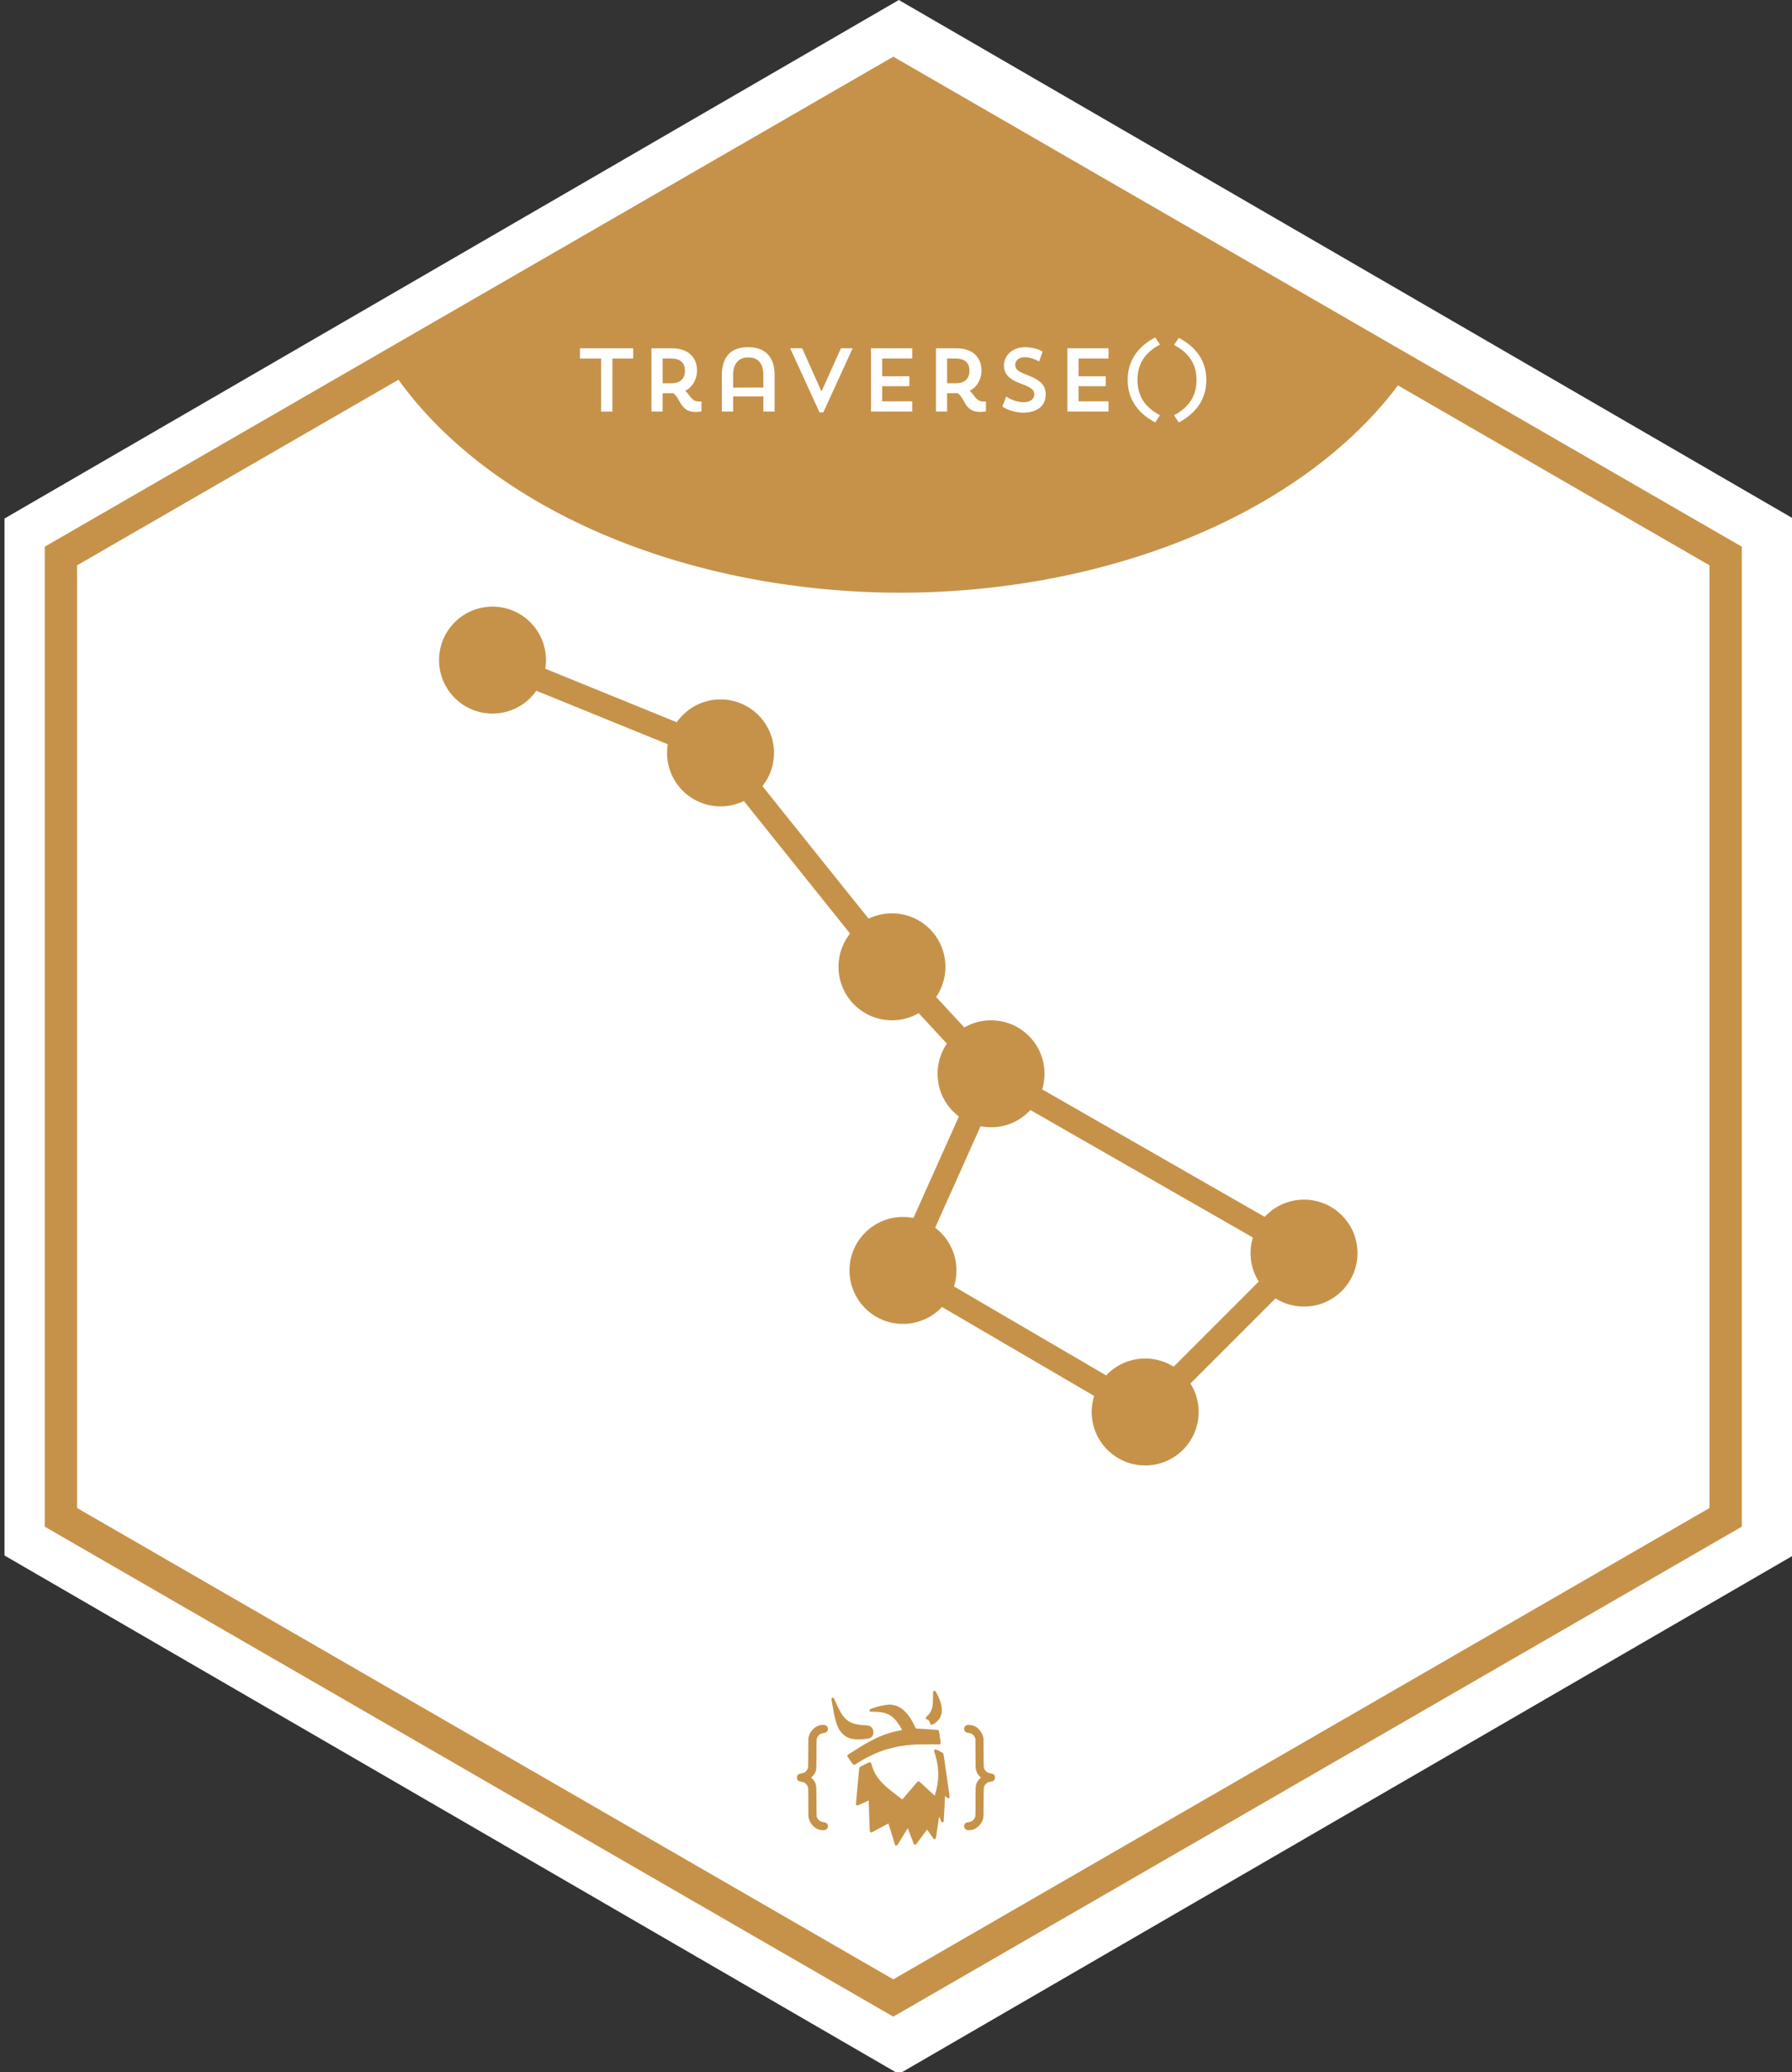 <?xml version="1.0" encoding="UTF-8" standalone="no"?>
<!-- Created with Inkscape (http://www.inkscape.org/) -->

<svg
   xmlns:dc="http://purl.org/dc/elements/1.1/"
   xmlns:cc="http://creativecommons.org/ns#"
   xmlns:rdf="http://www.w3.org/1999/02/22-rdf-syntax-ns#"
   xmlns:svg="http://www.w3.org/2000/svg"
   xmlns="http://www.w3.org/2000/svg"
   xmlns:sodipodi="http://sodipodi.sourceforge.net/DTD/sodipodi-0.dtd"
   xmlns:inkscape="http://www.inkscape.org/namespaces/inkscape"
   width="43.942mm"
   height="50.8mm"
   viewBox="0 0 43.942 50.8"
   version="1.1"
   id="svg6502"
   inkscape:version="0.92.4 (5da689c313, 2019-01-14)"
   sodipodi:docname="traverse.svg">
  <rect x="0" y="0" width="43.942" height="50.8" fill="#333333" stroke="none"/>
  <defs
     id="defs6496" />
  <sodipodi:namedview
     id="base"
     pagecolor="#ffffff"
     bordercolor="#666666"
     borderopacity="1.0"
     inkscape:pageopacity="0.0"
     inkscape:pageshadow="2"
     inkscape:zoom="0.35"
     inkscape:cx="-739.81714"
     inkscape:cy="24.571429"
     inkscape:document-units="mm"
     inkscape:current-layer="layer1"
     showgrid="false"
     fit-margin-top="0"
     fit-margin-left="0"
     fit-margin-right="0"
     fit-margin-bottom="0"
     inkscape:window-width="1920"
     inkscape:window-height="1016"
     inkscape:window-x="1680"
     inkscape:window-y="27"
     inkscape:window-maximized="1" />
  <g
     inkscape:label="Layer 1"
     inkscape:groupmode="layer"
     id="layer1"
     transform="translate(-111.833,-104.535)">
    <g
       transform="translate(-94.218,81.694)"
       id="g6461">
      <path
         sodipodi:type="star"
         id="path6389"
         sodipodi:sides="6"
         sodipodi:cx="105"
         sodipodi:cy="148.5"
         sodipodi:r1="100.88495"
         sodipodi:r2="87.368935"
         sodipodi:arg1="0"
         sodipodi:arg2="0.52359878"
         inkscape:flatsided="true"
         inkscape:rounded="0"
         inkscape:randomized="0"
         d="m 205.885,148.5 -50.442,87.369 -100.885,0 L 4.115,148.5 54.558,61.131 l 100.885,0 z"
         inkscape:transform-center-x="-5.7142856e-06"
         style="fill:#ffffff;fill-opacity:1;stroke-width:0.265"
         transform="matrix(0,0.252,-0.251,0,265.365,21.804)" />
      <path
         style="fill:#ffffff;fill-opacity:1;stroke:#c69249;stroke-width:3.082;stroke-miterlimit:4;stroke-dasharray:none;stroke-opacity:1"
         inkscape:transform-center-x="-3.2856392e-06"
         d="m 196.704,148.5 -45.852,79.418 H 59.148 L 13.296,148.5 59.148,69.082 l 91.704,0 z"
         inkscape:randomized="0"
         inkscape:rounded="0"
         inkscape:flatsided="true"
         sodipodi:arg2="0.52359878"
         sodipodi:arg1="0"
         sodipodi:r2="79.417595"
         sodipodi:r1="91.703537"
         sodipodi:cy="148.5"
         sodipodi:cx="105"
         sodipodi:sides="6"
         id="path6391"
         sodipodi:type="star"
         transform="matrix(0,0.257,-0.257,0,266.12,21.271)"
         inkscape:transform-center-y="3.85e-06" />
      <path
         style="fill:#c69249;fill-opacity:1;stroke:none;stroke-width:2.208;stroke-miterlimit:4;stroke-dasharray:none;stroke-opacity:1"
         d="m 228.125,24.682 -12.484,7.207 a 13.718,9.297 0 0 0 12.483,5.483 13.718,9.297 0 0 0 12.489,-5.482 l -12.483,-7.207 z"
         id="path6393"
         inkscape:connector-curvature="0" />
      <g
         id="g6411"
         transform="matrix(0.583,0,0,0.583,-178.031,49.803)">
        <circle
           r="2.249"
           cy="13.129"
           cx="706.969"
           id="circle6395"
           style="opacity:1;fill:#c69249;fill-opacity:1;stroke:#000000;stroke-width:0.048;stroke-linecap:round;stroke-linejoin:round;stroke-miterlimit:4;stroke-dasharray:none;stroke-dashoffset:0;stroke-opacity:0" />
        <circle
           style="opacity:1;fill:#c69249;fill-opacity:1;stroke:#000000;stroke-width:0.048;stroke-linecap:round;stroke-linejoin:round;stroke-miterlimit:4;stroke-dasharray:none;stroke-dashoffset:0;stroke-opacity:0"
           id="circle6397"
           cx="696.782"
           cy="7.176"
           r="2.249" />
        <circle
           r="2.249"
           cy="-1.093"
           cx="700.487"
           id="circle6399"
           style="opacity:1;fill:#c69249;fill-opacity:1;stroke:#000000;stroke-width:0.048;stroke-linecap:round;stroke-linejoin:round;stroke-miterlimit:4;stroke-dasharray:none;stroke-dashoffset:0;stroke-opacity:0" />
        <circle
           style="opacity:1;fill:#c69249;fill-opacity:1;stroke:#000000;stroke-width:0.048;stroke-linecap:round;stroke-linejoin:round;stroke-miterlimit:4;stroke-dasharray:none;stroke-dashoffset:0;stroke-opacity:0"
           id="circle6401"
           cx="713.65"
           cy="6.448"
           r="2.249" />
        <circle
           r="2.249"
           cy="-5.591"
           cx="696.319"
           id="circle6403"
           style="opacity:1;fill:#c69249;fill-opacity:1;stroke:#000000;stroke-width:0.048;stroke-linecap:round;stroke-linejoin:round;stroke-miterlimit:4;stroke-dasharray:none;stroke-dashoffset:0;stroke-opacity:0" />
        <circle
           style="opacity:1;fill:#c69249;fill-opacity:1;stroke:#000000;stroke-width:0.048;stroke-linecap:round;stroke-linejoin:round;stroke-miterlimit:4;stroke-dasharray:none;stroke-dashoffset:0;stroke-opacity:0"
           id="circle6405"
           cx="689.109"
           cy="-14.586"
           r="2.249" />
        <circle
           r="2.249"
           cy="-18.489"
           cx="679.518"
           id="circle6407"
           style="opacity:1;fill:#c69249;fill-opacity:1;stroke:#000000;stroke-width:0.048;stroke-linecap:round;stroke-linejoin:round;stroke-miterlimit:4;stroke-dasharray:none;stroke-dashoffset:0;stroke-opacity:0" />
        <path
           style="fill:none;stroke:#c69249;stroke-width:1;stroke-linecap:butt;stroke-linejoin:miter;stroke-miterlimit:4;stroke-dasharray:none;stroke-opacity:1"
           d="m 679.518,-18.489 9.591,3.903 7.21,8.996 4.167,4.498 -3.704,8.268 10.186,5.953 c 0,0 6.681,-6.681 6.681,-6.681 l -13.163,-7.541"
           id="path6409"
           inkscape:connector-curvature="0" />
      </g>
      <path
         style="font-style:normal;font-variant:normal;font-weight:normal;font-stretch:normal;font-size:0.686px;line-height:1.25;font-family:sans-serif;-inkscape-font-specification:Acre;letter-spacing:0px;word-spacing:0px;fill:#c69249;fill-opacity:1;stroke:none;stroke-width:0.001"
         d="m 228.962,64.294 c -0.01,0 -0.016,0.002 -0.022,0.009 l -0.009,0.009 -0.002,0.146 c -0.002,0.144 -0.005,0.183 -0.017,0.238 -0.004,0.018 -0.018,0.063 -0.023,0.073 -0.02,0.042 -0.029,0.056 -0.051,0.086 -0.012,0.016 -0.035,0.041 -0.052,0.056 -0.031,0.029 -0.035,0.035 -0.035,0.052 2.4e-4,0.01 0.015,0.029 0.023,0.029 0.022,1.2e-4 0.052,0.022 0.066,0.049 0.009,0.017 0.022,0.055 0.022,0.062 0,0.006 0.018,0.021 0.026,0.023 0.009,0.002 0.033,-0.004 0.039,-0.01 0.003,-0.002 0.009,-0.006 0.014,-0.008 0.022,-0.009 0.069,-0.046 0.1,-0.078 0.055,-0.057 0.078,-0.1 0.097,-0.182 0.008,-0.036 0.009,-0.043 0.007,-0.096 -0.002,-0.054 -0.005,-0.08 -0.018,-0.134 -0.006,-0.023 -0.03,-0.099 -0.035,-0.111 -0.002,-0.004 -0.009,-0.021 -0.017,-0.039 -0.007,-0.018 -0.022,-0.049 -0.032,-0.068 -0.049,-0.095 -0.058,-0.107 -0.079,-0.107 z m -2.493,0.168 c -0.006,3.6e-4 -0.013,0.003 -0.018,0.007 -0.011,0.011 -0.014,0.029 -0.007,0.059 0.003,0.014 0.007,0.035 0.009,0.049 0.009,0.056 0.02,0.123 0.026,0.155 0.002,0.014 0.008,0.044 0.012,0.067 0.011,0.064 0.016,0.087 0.035,0.164 0.018,0.074 0.049,0.173 0.061,0.196 0.002,0.003 0.01,0.02 0.018,0.037 0.019,0.039 0.03,0.058 0.058,0.096 0.036,0.049 0.094,0.101 0.138,0.124 0.008,0.004 0.016,0.009 0.019,0.011 0.007,0.004 0.037,0.017 0.039,0.017 0.001,0 0.007,0.002 0.013,0.005 0.026,0.012 0.104,0.029 0.151,0.033 0.038,0.003 0.177,8e-4 0.207,-0.004 0.012,-0.002 0.038,-0.006 0.058,-0.008 0.073,-0.01 0.097,-0.015 0.114,-0.026 0.017,-0.011 0.039,-0.035 0.048,-0.053 0.008,-0.015 0.019,-0.064 0.019,-0.081 -4e-5,-0.019 -0.012,-0.068 -0.02,-0.085 -0.009,-0.017 -0.042,-0.053 -0.058,-0.063 -0.024,-0.015 -0.059,-0.022 -0.114,-0.024 -0.123,-0.004 -0.253,-0.025 -0.321,-0.052 -0.075,-0.03 -0.133,-0.067 -0.181,-0.118 -0.023,-0.024 -0.063,-0.072 -0.063,-0.076 0,-0.001 -0.005,-0.009 -0.012,-0.018 -0.033,-0.046 -0.093,-0.16 -0.14,-0.266 -0.002,-0.006 -0.01,-0.022 -0.017,-0.037 -0.007,-0.015 -0.015,-0.033 -0.018,-0.039 -0.003,-0.007 -0.008,-0.018 -0.011,-0.026 -0.003,-0.008 -0.007,-0.017 -0.008,-0.021 -0.004,-0.015 -0.019,-0.023 -0.034,-0.022 z m 1.379,0.171 c -0.046,0 -0.131,0.013 -0.207,0.031 -0.024,0.006 -0.049,0.012 -0.057,0.013 -0.017,0.004 -0.047,0.013 -0.059,0.018 -0.005,0.002 -0.022,0.008 -0.039,0.013 -0.017,0.005 -0.039,0.013 -0.05,0.017 -0.01,0.004 -0.024,0.009 -0.031,0.011 -0.03,0.008 -0.044,0.041 -0.025,0.06 l 0.009,0.009 0.076,5.5e-4 c 0.084,5.8e-4 0.154,0.005 0.204,0.014 0.046,0.008 0.107,0.024 0.126,0.034 0.005,0.002 0.01,0.005 0.012,0.005 0.008,4e-5 0.058,0.027 0.089,0.047 0.037,0.025 0.1,0.083 0.132,0.123 0.027,0.033 0.073,0.101 0.098,0.143 0.023,0.038 0.045,0.079 0.045,0.081 0,8.6e-4 -0.008,0.003 -0.018,0.005 -0.047,0.009 -0.141,0.03 -0.17,0.037 -0.018,0.004 -0.042,0.011 -0.053,0.013 -0.039,0.01 -0.154,0.046 -0.175,0.055 -0.006,0.003 -0.013,0.005 -0.015,0.005 -0.002,0 -0.01,0.003 -0.018,0.006 -0.008,0.003 -0.021,0.009 -0.03,0.012 -0.008,0.003 -0.02,0.008 -0.026,0.011 -0.006,0.003 -0.013,0.005 -0.015,0.005 -0.002,0 -0.015,0.005 -0.03,0.012 -0.015,0.007 -0.031,0.014 -0.037,0.017 -0.006,0.002 -0.027,0.012 -0.048,0.022 -0.052,0.024 -0.088,0.043 -0.169,0.086 -0.016,0.009 -0.06,0.034 -0.102,0.059 -0.007,0.004 -0.015,0.009 -0.018,0.01 -0.003,0.001 -0.011,0.006 -0.019,0.011 -0.008,0.005 -0.017,0.01 -0.021,0.013 -0.011,0.006 -0.062,0.037 -0.075,0.046 -0.005,0.003 -0.02,0.013 -0.036,0.022 -0.015,0.009 -0.032,0.019 -0.036,0.022 -0.005,0.003 -0.016,0.01 -0.026,0.016 -0.01,0.006 -0.031,0.02 -0.047,0.03 -0.016,0.01 -0.037,0.024 -0.047,0.03 -0.01,0.006 -0.022,0.014 -0.026,0.016 -0.005,0.003 -0.02,0.012 -0.035,0.021 -0.037,0.022 -0.05,0.036 -0.05,0.054 0,0.008 0.002,0.017 0.005,0.02 0.005,0.006 0.048,0.067 0.1,0.142 0.033,0.048 0.038,0.053 0.05,0.056 0.018,0.005 0.021,0.003 0.088,-0.04 0.005,-0.003 0.011,-0.007 0.014,-0.009 0.01,-0.006 0.042,-0.026 0.047,-0.029 0.003,-0.002 0.028,-0.016 0.056,-0.033 0.028,-0.016 0.053,-0.031 0.056,-0.033 0.013,-0.008 0.143,-0.074 0.185,-0.093 0.02,-0.009 0.047,-0.022 0.06,-0.028 0.013,-0.006 0.038,-0.017 0.056,-0.024 0.029,-0.011 0.043,-0.017 0.07,-0.029 0.004,-0.002 0.02,-0.007 0.036,-0.013 0.058,-0.02 0.084,-0.028 0.09,-0.031 0.004,-0.002 0.021,-0.007 0.039,-0.012 0.018,-0.005 0.035,-0.01 0.039,-0.012 0.008,-0.004 0.018,-0.006 0.113,-0.029 0.041,-0.01 0.092,-0.022 0.113,-0.026 0.021,-0.004 0.046,-0.009 0.057,-0.012 0.011,-0.003 0.025,-0.005 0.032,-0.005 0.007,0 0.024,-0.002 0.038,-0.005 0.053,-0.01 0.114,-0.017 0.216,-0.026 0.009,-6.9e-4 0.023,-0.002 0.035,-0.003 l -0.002,-0.057 0.002,0.058 0.033,-0.002 c 0.018,-0.001 0.056,-0.004 0.084,-0.006 0.03,-0.002 0.153,-0.003 0.303,-0.003 l 0.252,8.1e-4 0.009,-0.008 c 0.012,-0.012 0.014,-0.036 0.007,-0.078 -0.006,-0.035 -0.01,-0.067 -0.018,-0.122 -0.016,-0.118 -0.017,-0.122 -0.031,-0.135 -0.013,-0.012 -0.016,-0.012 -0.102,-0.017 -0.113,-0.007 -0.174,-0.011 -0.234,-0.016 -0.033,-0.003 -0.072,-0.005 -0.086,-0.005 -0.026,3e-5 -0.105,-0.005 -0.124,-0.009 -0.008,-0.001 -0.012,-0.005 -0.016,-0.014 -0.02,-0.044 -0.026,-0.057 -0.041,-0.086 -0.009,-0.018 -0.022,-0.043 -0.029,-0.055 -0.007,-0.012 -0.014,-0.026 -0.017,-0.031 -0.002,-0.005 -0.009,-0.015 -0.014,-0.023 -0.005,-0.008 -0.009,-0.015 -0.009,-0.016 0,-9.8e-4 -0.005,-0.009 -0.011,-0.018 -0.006,-0.009 -0.013,-0.019 -0.015,-0.022 -0.035,-0.058 -0.125,-0.158 -0.181,-0.203 -0.033,-0.026 -0.074,-0.052 -0.102,-0.065 -0.011,-0.005 -0.023,-0.01 -0.026,-0.012 -0.003,-0.001 -0.019,-0.007 -0.036,-0.012 -0.017,-0.005 -0.035,-0.011 -0.041,-0.013 -0.007,-0.002 -0.032,-0.006 -0.058,-0.009 -10e-5,-2e-5 -2.4e-4,-5e-5 -3.6e-4,-6e-5 -0.009,-10e-4 -0.017,-0.002 -0.026,-0.003 -0.008,-8.7e-4 -0.015,-0.002 -0.022,-0.002 -0.003,-2.8e-4 -0.005,-2.7e-4 -0.007,-5e-4 -0.008,-6.8e-4 -0.018,-0.002 -0.022,-0.002 z m -0.101,0.015 c 2e-5,0.002 0.015,0.01 0.033,0.016 0.024,0.009 0.061,0.025 0.097,0.044 -0.036,-0.018 -0.073,-0.035 -0.097,-0.044 -0.018,-0.007 -0.033,-0.014 -0.033,-0.016 z m 0.267,0.142 c 0.014,0.01 0.028,0.02 0.037,0.028 0.011,0.009 0.025,0.021 0.039,0.034 0.014,0.013 0.029,0.028 0.044,0.043 -0.015,-0.015 -0.03,-0.029 -0.044,-0.043 -0.014,-0.013 -0.028,-0.025 -0.039,-0.034 -0.01,-0.008 -0.023,-0.018 -0.037,-0.028 z m -1.784,0.338 c -0.044,5.8e-4 -0.095,0.012 -0.139,0.032 -0.04,0.019 -0.074,0.043 -0.109,0.08 -0.051,0.053 -0.079,0.102 -0.098,0.173 l -0.011,0.04 -0.002,0.357 c -0.002,0.333 -0.002,0.358 -0.008,0.376 -0.014,0.042 -0.037,0.075 -0.067,0.097 -0.026,0.019 -0.05,0.028 -0.092,0.034 -0.072,0.011 -0.099,0.031 -0.11,0.082 -0.008,0.038 0.006,0.078 0.034,0.099 0.017,0.013 0.037,0.019 0.083,0.026 0.045,0.007 0.073,0.02 0.103,0.05 0.023,0.023 0.038,0.048 0.05,0.082 0.006,0.018 0.006,0.042 0.008,0.374 l 0.002,0.355 0.01,0.036 c 0.021,0.077 0.053,0.134 0.108,0.188 0.06,0.06 0.127,0.091 0.212,0.099 0.087,0.008 0.135,-0.018 0.148,-0.079 0.008,-0.036 -0.01,-0.079 -0.04,-0.096 -0.017,-0.01 -0.034,-0.015 -0.077,-0.021 -0.047,-0.007 -0.081,-0.024 -0.111,-0.056 -0.023,-0.024 -0.039,-0.053 -0.047,-0.082 -0.003,-0.011 -0.005,-0.106 -0.006,-0.372 -0.002,-0.379 -0.002,-0.364 -0.018,-0.419 -0.016,-0.053 -0.038,-0.089 -0.082,-0.133 l -0.031,-0.031 0.025,-0.023 c 0.041,-0.038 0.074,-0.087 0.088,-0.13 0.018,-0.054 0.017,-0.04 0.019,-0.425 0.002,-0.335 0.002,-0.362 0.008,-0.379 0.02,-0.061 0.061,-0.105 0.119,-0.125 0.007,-0.002 0.026,-0.006 0.041,-0.008 0.061,-0.008 0.086,-0.022 0.103,-0.056 0.025,-0.049 0.004,-0.11 -0.044,-0.132 -0.017,-0.008 -0.041,-0.011 -0.067,-0.011 z m 3.582,1.8e-4 c -0.044,-5.2e-4 -0.067,0.006 -0.088,0.025 -0.02,0.018 -0.03,0.037 -0.032,0.063 -0.002,0.031 0.006,0.056 0.026,0.076 0.019,0.019 0.034,0.025 0.089,0.033 0.076,0.011 0.126,0.05 0.153,0.121 l 0.009,0.023 0.002,0.357 c 0.002,0.347 0.002,0.358 0.009,0.389 0.019,0.083 0.043,0.127 0.099,0.18 l 0.025,0.024 -0.029,0.029 c -0.033,0.033 -0.065,0.078 -0.076,0.108 -0.011,0.029 -0.02,0.07 -0.024,0.107 -0.002,0.019 -0.003,0.166 -0.003,0.359 -1.1e-4,0.363 5.8e-4,0.349 -0.023,0.394 -0.029,0.054 -0.076,0.087 -0.141,0.096 -0.06,0.009 -0.082,0.017 -0.097,0.04 -0.028,0.041 -0.024,0.098 0.011,0.129 0.018,0.017 0.032,0.023 0.059,0.027 0.011,0.002 0.025,0.002 0.033,0.002 0.046,-0.004 0.058,-0.006 0.086,-0.013 0.11,-0.029 0.21,-0.126 0.248,-0.239 0.021,-0.062 0.02,-0.04 0.022,-0.427 0.002,-0.259 0.003,-0.359 0.006,-0.37 0.008,-0.029 0.026,-0.06 0.048,-0.084 0.029,-0.031 0.064,-0.049 0.106,-0.054 0.083,-0.011 0.115,-0.037 0.119,-0.096 0.003,-0.061 -0.025,-0.095 -0.091,-0.107 -0.058,-0.011 -0.064,-0.013 -0.085,-0.022 -0.028,-0.013 -0.064,-0.049 -0.078,-0.077 -0.024,-0.048 -0.023,-0.019 -0.025,-0.413 l -0.002,-0.355 -0.01,-0.035 c -0.013,-0.047 -0.028,-0.082 -0.051,-0.117 -0.074,-0.113 -0.171,-0.169 -0.295,-0.171 z m -0.827,0.604 c -0.008,-1.4e-4 -0.014,0.003 -0.02,0.008 -0.012,0.012 -0.013,0.023 -0.002,0.055 0.005,0.016 0.011,0.034 0.013,0.041 0.002,0.007 0.009,0.031 0.016,0.055 0.011,0.039 0.02,0.07 0.024,0.092 0.001,0.005 0.005,0.022 0.008,0.038 0.047,0.212 0.045,0.448 -0.005,0.664 -0.012,0.051 -0.015,0.063 -0.027,0.106 -0.007,0.024 -0.014,0.05 -0.016,0.057 -0.002,0.007 -0.005,0.013 -0.006,0.013 -0.001,0 -0.019,-0.015 -0.038,-0.033 -0.041,-0.039 -0.195,-0.18 -0.258,-0.238 0.003,0.003 -0.012,-0.011 -0.054,-0.05 -0.04,-0.037 -0.056,-0.039 -0.082,-0.007 -0.009,0.011 -0.022,0.026 -0.03,0.035 -0.008,0.008 -0.034,0.039 -0.058,0.068 -0.024,0.029 -0.073,0.086 -0.108,0.126 -0.035,0.041 -0.071,0.083 -0.08,0.094 -0.009,0.011 -0.032,0.038 -0.051,0.06 -0.018,0.022 -0.035,0.039 -0.037,0.039 -0.002,-4.8e-4 -0.027,-0.02 -0.057,-0.043 -0.03,-0.023 -0.082,-0.063 -0.115,-0.089 -0.12,-0.092 -0.143,-0.11 -0.216,-0.175 -0.071,-0.063 -0.144,-0.139 -0.19,-0.198 -0.018,-0.024 -0.066,-0.094 -0.074,-0.109 -0.013,-0.025 -0.024,-0.044 -0.026,-0.048 -0.002,-0.002 -0.009,-0.019 -0.017,-0.037 -0.008,-0.018 -0.017,-0.037 -0.019,-0.043 -0.003,-0.005 -0.005,-0.012 -0.005,-0.015 0,-0.003 -0.001,-0.007 -0.003,-0.008 -0.003,-0.004 -0.023,-0.068 -0.033,-0.104 -0.008,-0.029 -0.019,-0.042 -0.04,-0.042 l -7e-5,-6e-5 c -0.012,0 -0.034,0.01 -0.126,0.055 -0.068,0.034 -0.115,0.059 -0.12,0.065 -0.011,0.012 -0.016,0.027 -0.016,0.052 0,0.01 -0.002,0.037 -0.005,0.06 -0.003,0.022 -0.006,0.054 -0.007,0.07 -10e-4,0.016 -0.004,0.051 -0.007,0.079 -0.003,0.027 -0.007,0.076 -0.01,0.109 -0.003,0.033 -0.007,0.076 -0.009,0.096 -0.002,0.02 -0.005,0.055 -0.007,0.079 -0.002,0.024 -0.006,0.062 -0.008,0.085 -0.003,0.024 -0.005,0.05 -0.005,0.059 0,0.009 -0.002,0.037 -0.005,0.061 -0.008,0.074 -0.014,0.136 -0.013,0.153 4.8e-4,0.034 0.027,0.043 0.068,0.025 0.011,-0.005 0.027,-0.012 0.034,-0.016 0.016,-0.008 0.033,-0.015 0.077,-0.034 0.018,-0.008 0.041,-0.018 0.051,-0.023 0.031,-0.014 0.038,-0.017 0.061,-0.028 l 0.022,-0.01 0.002,0.106 c 0.001,0.059 0.004,0.139 0.006,0.18 0.002,0.04 0.005,0.108 0.005,0.15 0.004,0.166 0.009,0.293 0.013,0.312 0.005,0.024 0.014,0.034 0.033,0.035 0.014,2.4e-4 0.022,-0.003 0.068,-0.029 0.025,-0.014 0.054,-0.029 0.087,-0.047 0.034,-0.018 0.089,-0.048 0.101,-0.054 0.008,-0.004 0.023,-0.013 0.034,-0.018 0.011,-0.006 0.031,-0.017 0.044,-0.024 0.013,-0.007 0.039,-0.021 0.057,-0.03 l 0.033,-0.018 0.007,0.023 c 0.004,0.013 0.013,0.042 0.019,0.064 0.007,0.022 0.014,0.047 0.017,0.055 0.002,0.007 0.008,0.025 0.012,0.039 0.004,0.014 0.009,0.032 0.012,0.039 0.002,0.007 0.008,0.025 0.012,0.039 0.004,0.014 0.01,0.033 0.013,0.043 0.003,0.009 0.007,0.023 0.01,0.031 0.002,0.007 0.008,0.025 0.012,0.039 0.008,0.026 0.028,0.094 0.036,0.118 0.002,0.007 0.005,0.018 0.007,0.024 0.002,0.012 0.013,0.024 0.024,0.026 0.011,0.003 0.027,-0.001 0.035,-0.009 0.004,-0.004 0.018,-0.024 0.031,-0.046 0.013,-0.022 0.026,-0.043 0.029,-0.047 0.003,-0.004 0.026,-0.042 0.051,-0.083 0.025,-0.041 0.067,-0.109 0.093,-0.151 0.026,-0.042 0.049,-0.08 0.051,-0.084 0.003,-0.006 0.003,-0.006 0.007,0.005 0.002,0.007 0.007,0.02 0.011,0.031 0.004,0.01 0.009,0.023 0.011,0.029 0.002,0.006 0.006,0.015 0.008,0.021 0.003,0.006 0.005,0.012 0.005,0.014 0,0.002 0.006,0.017 0.012,0.034 0.014,0.036 0.019,0.047 0.029,0.075 0.004,0.011 0.009,0.024 0.011,0.027 0.002,0.004 0.006,0.016 0.01,0.027 0.004,0.011 0.012,0.034 0.019,0.05 0.006,0.016 0.015,0.038 0.018,0.049 0.005,0.016 0.013,0.027 0.021,0.034 0.001,0.004 0.005,0.006 0.011,0.007 v -6e-5 c 0.013,0.002 0.028,-0.004 0.036,-0.014 0.005,-0.005 0.022,-0.029 0.039,-0.052 0.048,-0.066 0.155,-0.21 0.199,-0.269 0.029,-0.038 0.029,-0.038 0.035,-0.031 0.003,0.004 0.023,0.033 0.045,0.064 0.021,0.031 0.043,0.062 0.049,0.07 0.005,0.008 0.021,0.031 0.035,0.052 0.014,0.021 0.028,0.04 0.03,0.042 0.009,0.007 0.029,0.005 0.038,-0.004 0.01,-0.01 0.019,-0.045 0.025,-0.09 0.002,-0.017 0.005,-0.042 0.007,-0.055 0.009,-0.056 0.014,-0.092 0.021,-0.138 0.007,-0.051 0.013,-0.088 0.022,-0.149 0.003,-0.019 0.007,-0.046 0.009,-0.061 0.002,-0.015 0.005,-0.034 0.006,-0.041 l 0.002,-0.014 0.007,0.015 c 0.004,0.008 0.011,0.024 0.015,0.034 0.008,0.02 0.015,0.037 0.023,0.052 0.003,0.005 0.005,0.011 0.005,0.014 0,0.002 0.005,0.008 0.01,0.014 0.013,0.013 0.032,0.013 0.044,10e-4 0.008,-0.008 0.009,-0.012 0.011,-0.051 0.007,-0.108 0.01,-0.165 0.014,-0.252 0.002,-0.052 0.004,-0.096 0.005,-0.098 5.8e-4,-0.002 0.003,-0.05 0.005,-0.107 0.002,-0.056 0.005,-0.109 0.006,-0.116 l 0.002,-0.014 0.03,0.026 c 0.031,0.027 0.043,0.033 0.058,0.03 0.011,-0.002 0.023,-0.015 0.023,-0.025 4.8e-4,-0.01 -0.006,-0.064 -0.012,-0.102 -0.003,-0.016 -0.007,-0.048 -0.01,-0.07 -0.003,-0.022 -0.008,-0.055 -0.01,-0.072 -0.005,-0.029 -0.013,-0.09 -0.024,-0.164 -0.003,-0.019 -0.007,-0.046 -0.009,-0.06 -0.002,-0.014 -0.006,-0.04 -0.008,-0.058 -0.006,-0.043 -0.014,-0.102 -0.027,-0.188 -0.003,-0.02 -0.007,-0.047 -0.008,-0.06 -0.002,-0.013 -0.005,-0.035 -0.007,-0.05 -0.012,-0.077 -0.019,-0.126 -0.026,-0.179 -0.009,-0.068 -0.015,-0.079 -0.058,-0.1 -0.013,-0.007 -0.048,-0.024 -0.077,-0.04 -0.037,-0.019 -0.057,-0.028 -0.071,-0.028 z m -0.517,2.304 c -0.002,0.007 -0.003,0.013 -0.004,0.017 3.6e-4,-0.004 0.002,-0.01 0.004,-0.017 z"
         id="path6413"
         inkscape:connector-curvature="0" />
      <g
         transform="matrix(0.465,0,0,0.465,26.883,42.736)"
         id="g6435"
         style="fill:#ffffff;fill-opacity:1">
        <path
           d="m 434.663,-21.085 h 0.589 v -0.969 h 0.366 c 0.062,0 0.119,0 0.176,-0.005 0.404,0.228 0.356,0.993 1.187,0.993 0.195,0 0.318,-0.029 0.318,-0.029 v -0.522 h -0.133 c -0.399,0 -0.47,-0.347 -0.722,-0.565 0.446,-0.218 0.622,-0.708 0.622,-1.054 0,-0.698 -0.446,-1.187 -1.335,-1.187 h -1.069 z m 1.026,-2.798 c 0.556,0 0.741,0.28 0.741,0.646 0,0.366 -0.19,0.66 -0.741,0.66 h -0.437 v -1.306 z"
           style="font-style:normal;font-variant:normal;font-weight:normal;font-stretch:normal;font-size:43.746px;line-height:125%;font-family:'Trend Sans';-inkscape-font-specification:'Trend Sans';text-align:center;letter-spacing:0px;word-spacing:0px;text-anchor:middle;fill:#ffffff;fill-opacity:1;stroke:none;stroke-width:0.119;stroke-opacity:1"
           id="path6415"
           inkscape:connector-curvature="0" />
        <path
           d="m 415.891,-23.882 h 1.116 v 2.798 h 0.594 v -2.798 h 1.097 v -0.541 h -2.807 z"
           style="font-style:normal;font-variant:normal;font-weight:normal;font-stretch:normal;font-size:43.746px;line-height:125%;font-family:'Trend Sans';-inkscape-font-specification:'Trend Sans';text-align:center;letter-spacing:0px;word-spacing:0px;text-anchor:middle;fill:#ffffff;fill-opacity:1;stroke:none;stroke-width:0.119;stroke-opacity:1"
           id="path6417"
           inkscape:connector-curvature="0" />
        <path
           d="m 419.662,-21.085 h 0.589 v -0.969 h 0.366 c 0.062,0 0.119,0 0.176,-0.005 0.404,0.228 0.356,0.993 1.187,0.993 0.195,0 0.318,-0.029 0.318,-0.029 v -0.522 h -0.133 c -0.399,0 -0.47,-0.347 -0.722,-0.565 0.446,-0.218 0.622,-0.708 0.622,-1.054 0,-0.698 -0.446,-1.187 -1.335,-1.187 h -1.069 z m 1.026,-2.798 c 0.556,0 0.741,0.28 0.741,0.646 0,0.366 -0.19,0.66 -0.741,0.66 h -0.437 v -1.306 z"
           style="font-style:normal;font-variant:normal;font-weight:normal;font-stretch:normal;font-size:43.746px;line-height:125%;font-family:'Trend Sans';-inkscape-font-specification:'Trend Sans';text-align:center;letter-spacing:0px;word-spacing:0px;text-anchor:middle;fill:#ffffff;fill-opacity:1;stroke:none;stroke-width:0.119;stroke-opacity:1"
           id="path6419"
           inkscape:connector-curvature="0" />
        <path
           d="m 425.562,-21.085 h 0.594 v -1.905 c 0,-1.026 -0.532,-1.491 -1.401,-1.491 -0.869,0 -1.382,0.465 -1.382,1.491 v 1.905 h 0.594 v -0.798 h 1.596 z m -1.596,-1.905 c 0,-0.674 0.332,-0.95 0.798,-0.95 0.465,0 0.798,0.242 0.798,0.955 v 0.632 c -0.157,0 -1.301,0 -1.596,0.005 z"
           style="font-style:normal;font-variant:normal;font-weight:normal;font-stretch:normal;font-size:43.746px;line-height:125%;font-family:'Trend Sans';-inkscape-font-specification:'Trend Sans';text-align:center;letter-spacing:0px;word-spacing:0px;text-anchor:middle;fill:#ffffff;fill-opacity:1;stroke:none;stroke-width:0.119;stroke-opacity:1"
           id="path6421"
           inkscape:connector-curvature="0" />
        <path
           d="m 427.608,-24.424 h -0.632 l 1.548,3.382 h 0.199 l 1.548,-3.382 h -0.617 l -1.026,2.28 z"
           style="font-style:normal;font-variant:normal;font-weight:normal;font-stretch:normal;font-size:43.746px;line-height:125%;font-family:'Trend Sans';-inkscape-font-specification:'Trend Sans';text-align:center;letter-spacing:0px;word-spacing:0px;text-anchor:middle;fill:#ffffff;fill-opacity:1;stroke:none;stroke-width:0.119;stroke-opacity:1"
           id="path6423"
           inkscape:connector-curvature="0" />
        <path
           d="m 440.453,-21.987 c 0,-0.437 -0.214,-0.731 -0.959,-1.021 -0.47,-0.171 -0.651,-0.304 -0.651,-0.518 0,-0.233 0.162,-0.427 0.513,-0.427 0.256,0 0.551,0.114 0.746,0.223 l 0.19,-0.522 c -0.214,-0.123 -0.565,-0.228 -0.921,-0.228 -0.712,0 -1.121,0.465 -1.121,0.969 0,0.399 0.223,0.708 0.874,0.945 0.603,0.223 0.727,0.356 0.727,0.579 0,0.214 -0.18,0.408 -0.575,0.408 -0.299,0 -0.632,-0.114 -0.907,-0.299 l -0.204,0.532 c 0.304,0.185 0.698,0.318 1.092,0.318 0.746,0 1.197,-0.366 1.197,-0.959 z"
           style="font-style:normal;font-variant:normal;font-weight:normal;font-stretch:normal;font-size:43.746px;line-height:125%;font-family:'Trend Sans';-inkscape-font-specification:'Trend Sans';text-align:center;letter-spacing:0px;word-spacing:0px;text-anchor:middle;fill:#ffffff;fill-opacity:1;stroke:none;stroke-width:0.119;stroke-opacity:1"
           id="path6425"
           inkscape:connector-curvature="0" />
        <path
           d="m 441.593,-21.085 h 2.171 v -0.541 h -1.582 v -0.798 h 1.434 V -22.947 h -1.434 v -0.936 h 1.582 v -0.541 h -2.171 z"
           style="font-style:normal;font-variant:normal;font-weight:normal;font-stretch:normal;font-size:43.746px;line-height:125%;font-family:'Trend Sans';-inkscape-font-specification:'Trend Sans';text-align:center;letter-spacing:0px;word-spacing:0px;text-anchor:middle;fill:#ffffff;fill-opacity:1;stroke:none;stroke-width:0.119;stroke-opacity:1"
           id="path6427"
           inkscape:connector-curvature="0" />
        <path
           d="m 446.474,-20.892 c -0.793,-0.427 -1.183,-1.021 -1.183,-1.862 0,-0.841 0.389,-1.439 1.183,-1.867 l -0.247,-0.375 c -0.955,0.503 -1.453,1.263 -1.453,2.242 0,0.978 0.499,1.734 1.453,2.242 z"
           style="font-style:normal;font-variant:normal;font-weight:normal;font-stretch:normal;font-size:43.746px;line-height:125%;font-family:'Trend Sans';-inkscape-font-specification:'Trend Sans';text-align:center;letter-spacing:0px;word-spacing:0px;text-anchor:middle;fill:#ffffff;fill-opacity:1;stroke:none;stroke-width:0.119;stroke-opacity:1"
           id="path6429"
           inkscape:connector-curvature="0" />
        <path
           d="m 447.468,-20.512 c 0.955,-0.508 1.453,-1.263 1.453,-2.242 0,-0.969 -0.499,-1.719 -1.453,-2.218 l -0.247,0.375 c 0.793,0.423 1.183,1.012 1.183,1.843 0,0.841 -0.389,1.434 -1.183,1.862 z"
           style="font-style:normal;font-variant:normal;font-weight:normal;font-stretch:normal;font-size:43.746px;line-height:125%;font-family:'Trend Sans';-inkscape-font-specification:'Trend Sans';text-align:center;letter-spacing:0px;word-spacing:0px;text-anchor:middle;fill:#ffffff;fill-opacity:1;stroke:none;stroke-width:0.119;stroke-opacity:1"
           id="path6431"
           inkscape:connector-curvature="0" />
        <path
           d="m 431.24,-21.085 h 2.171 v -0.541 h -1.582 v -0.798 h 1.434 V -22.947 h -1.434 v -0.936 h 1.582 v -0.541 h -2.171 z"
           style="font-style:normal;font-variant:normal;font-weight:normal;font-stretch:normal;font-size:43.746px;line-height:125%;font-family:'Trend Sans';-inkscape-font-specification:'Trend Sans';text-align:center;letter-spacing:0px;word-spacing:0px;text-anchor:middle;fill:#ffffff;fill-opacity:1;stroke:none;stroke-width:0.119;stroke-opacity:1"
           id="path6433"
           inkscape:connector-curvature="0" />
      </g>
    </g>
  </g>
</svg>
